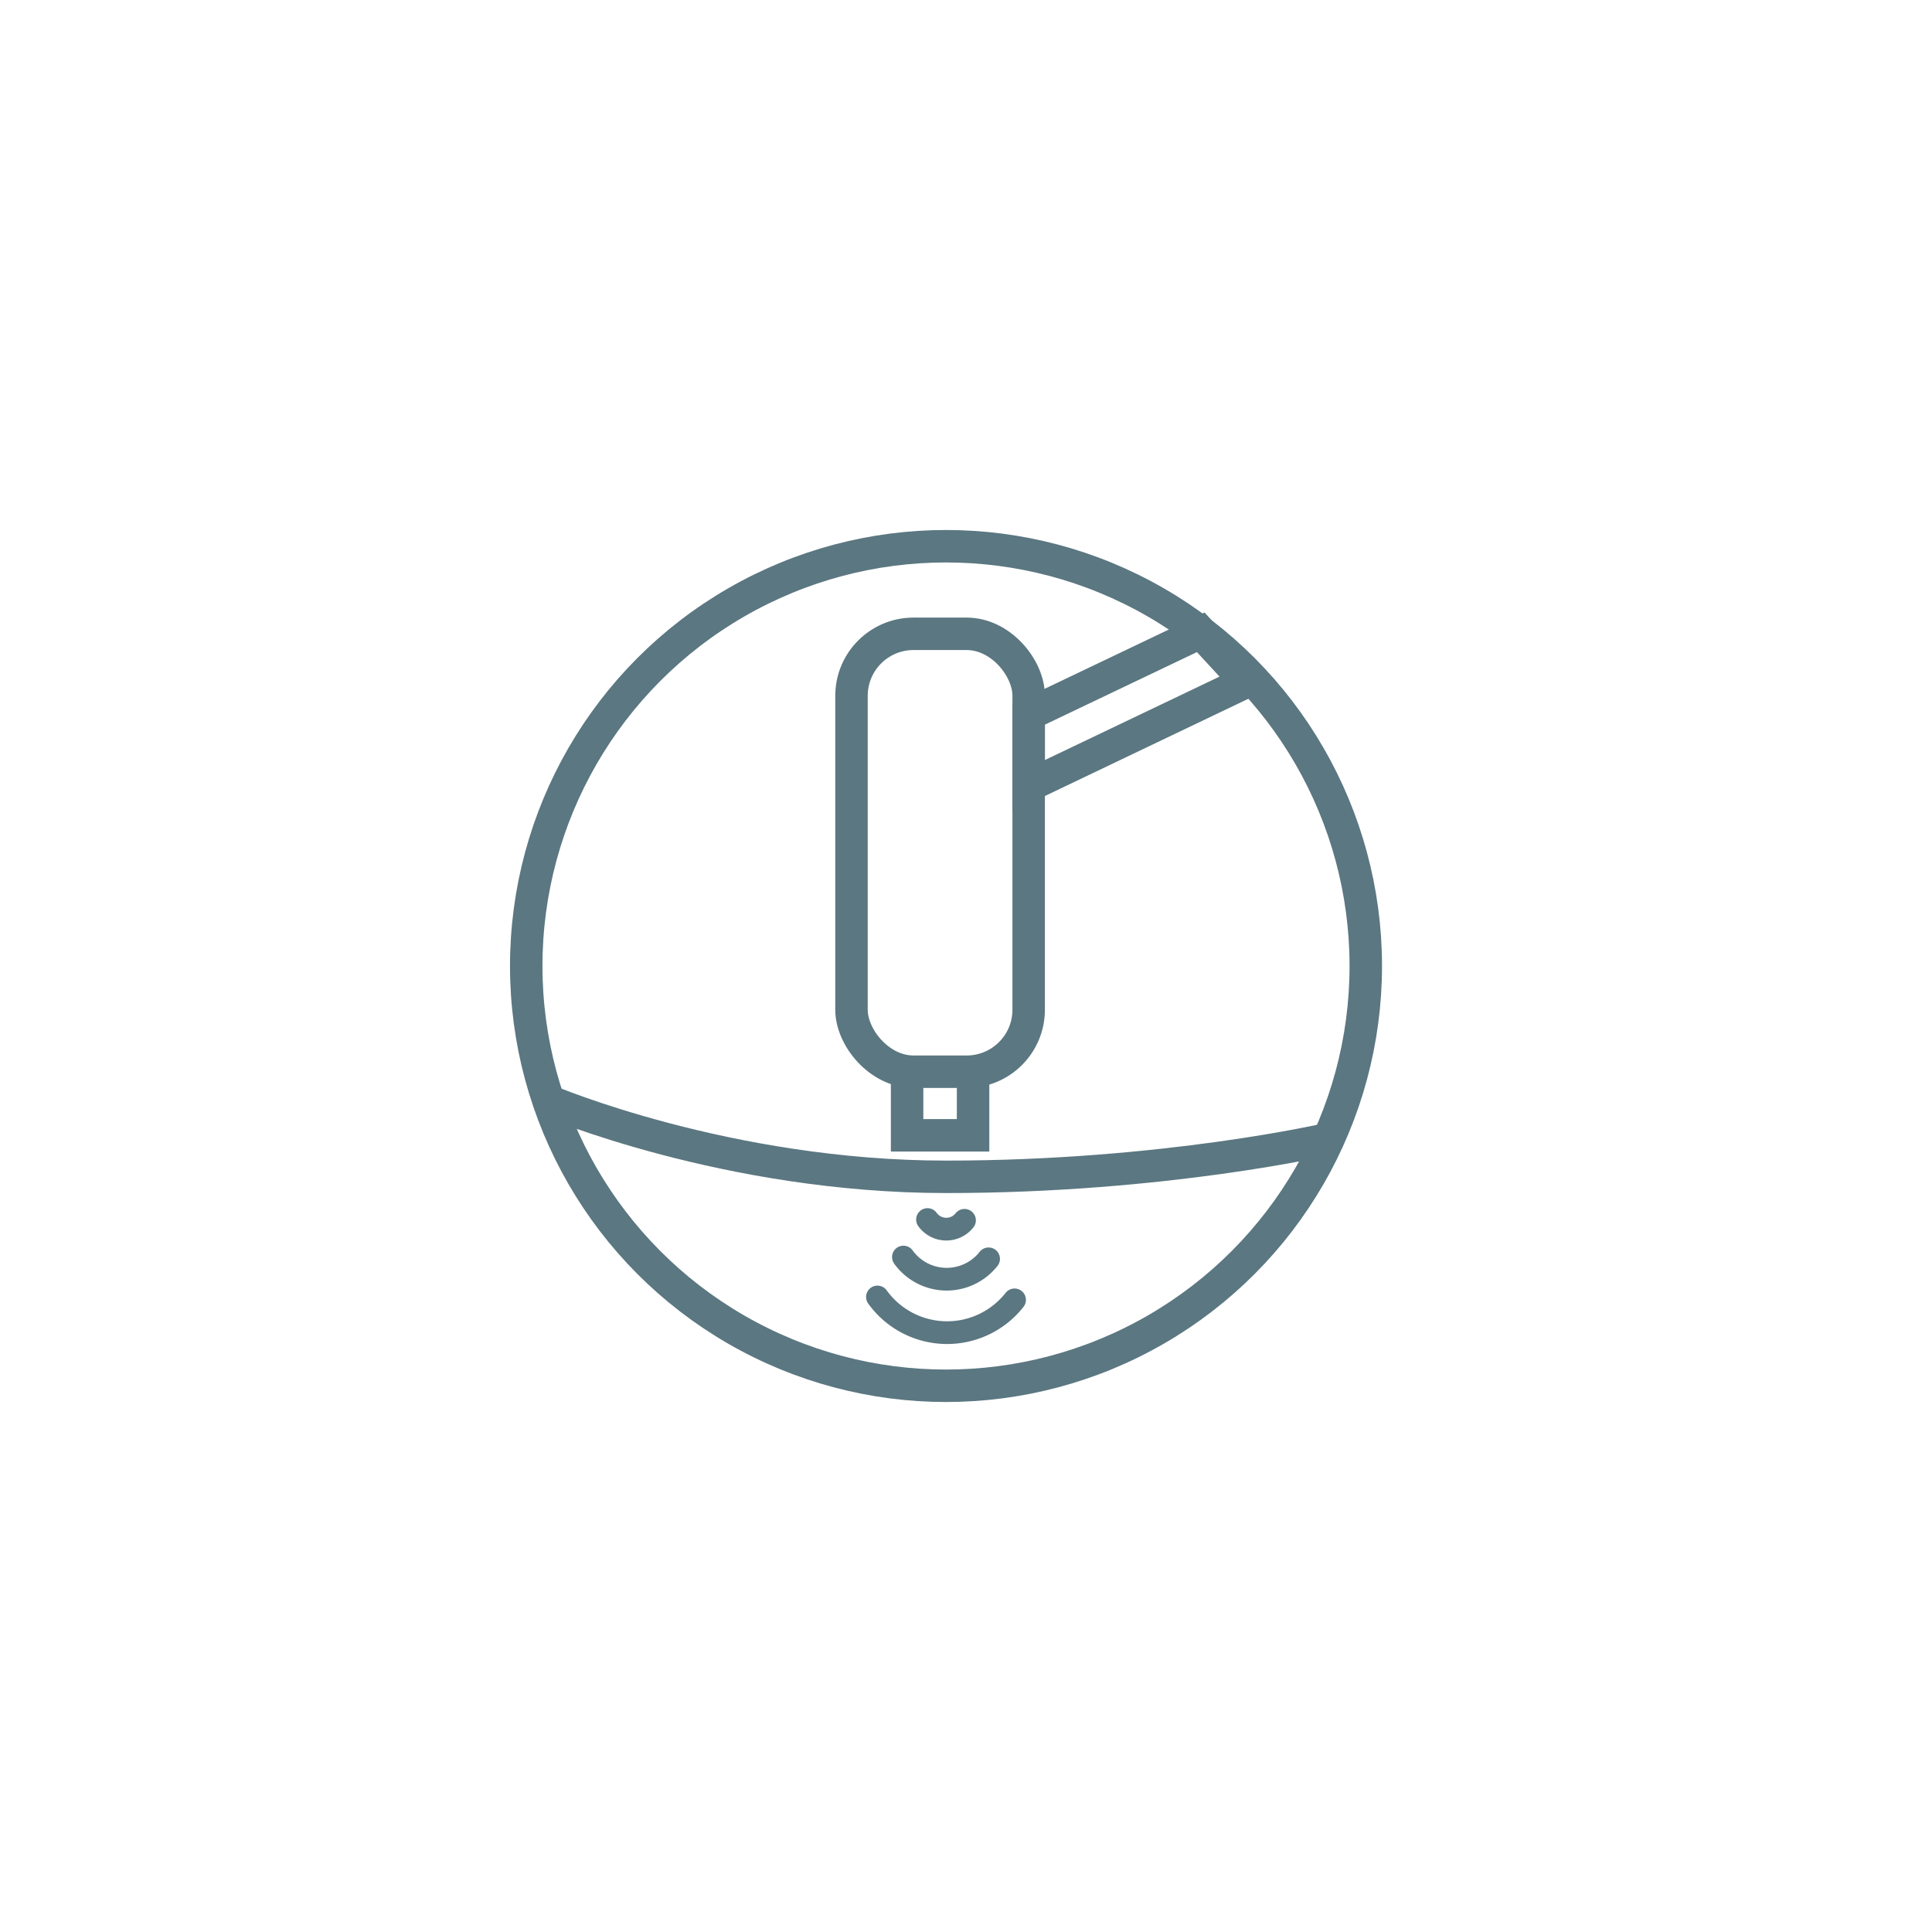 <svg id="Layer_1" data-name="Layer 1" xmlns="http://www.w3.org/2000/svg" viewBox="0 0 595.28 595.28"><defs><style>.cls-1,.cls-2,.cls-3{fill:none;stroke:#5b7781;}.cls-1,.cls-3{stroke-linecap:round;stroke-linejoin:round;}.cls-1{stroke-width:7px;}.cls-2{stroke-miterlimit:10;}.cls-2,.cls-3{stroke-width:10px;}</style></defs><path class="cls-1" d="M312.6,400.51a26.44,26.44,0,0,1-42.24-.89"/><path class="cls-1" d="M304.6,387.87a16.43,16.43,0,0,1-26.24-.55"/><path class="cls-1" d="M297.18,376a7.14,7.14,0,0,1-11.4-.24"/><path class="cls-2" d="M169,339.2s55,23.4,122.52,23.4,117.9-11.7,117.9-11.7"/><circle class="cls-3" cx="291.48" cy="297.64" r="129.34"/><rect class="cls-2" x="262.36" y="195.29" width="54.59" height="134.92" rx="19.1"/><polyline class="cls-2" points="299.82 330.75 299.82 349.81 279.49 349.81 279.49 330.75"/><polygon class="cls-2" points="384.02 210.06 316.95 242.11 316.95 220.12 369.96 194.82 384.02 210.06"/></svg>
